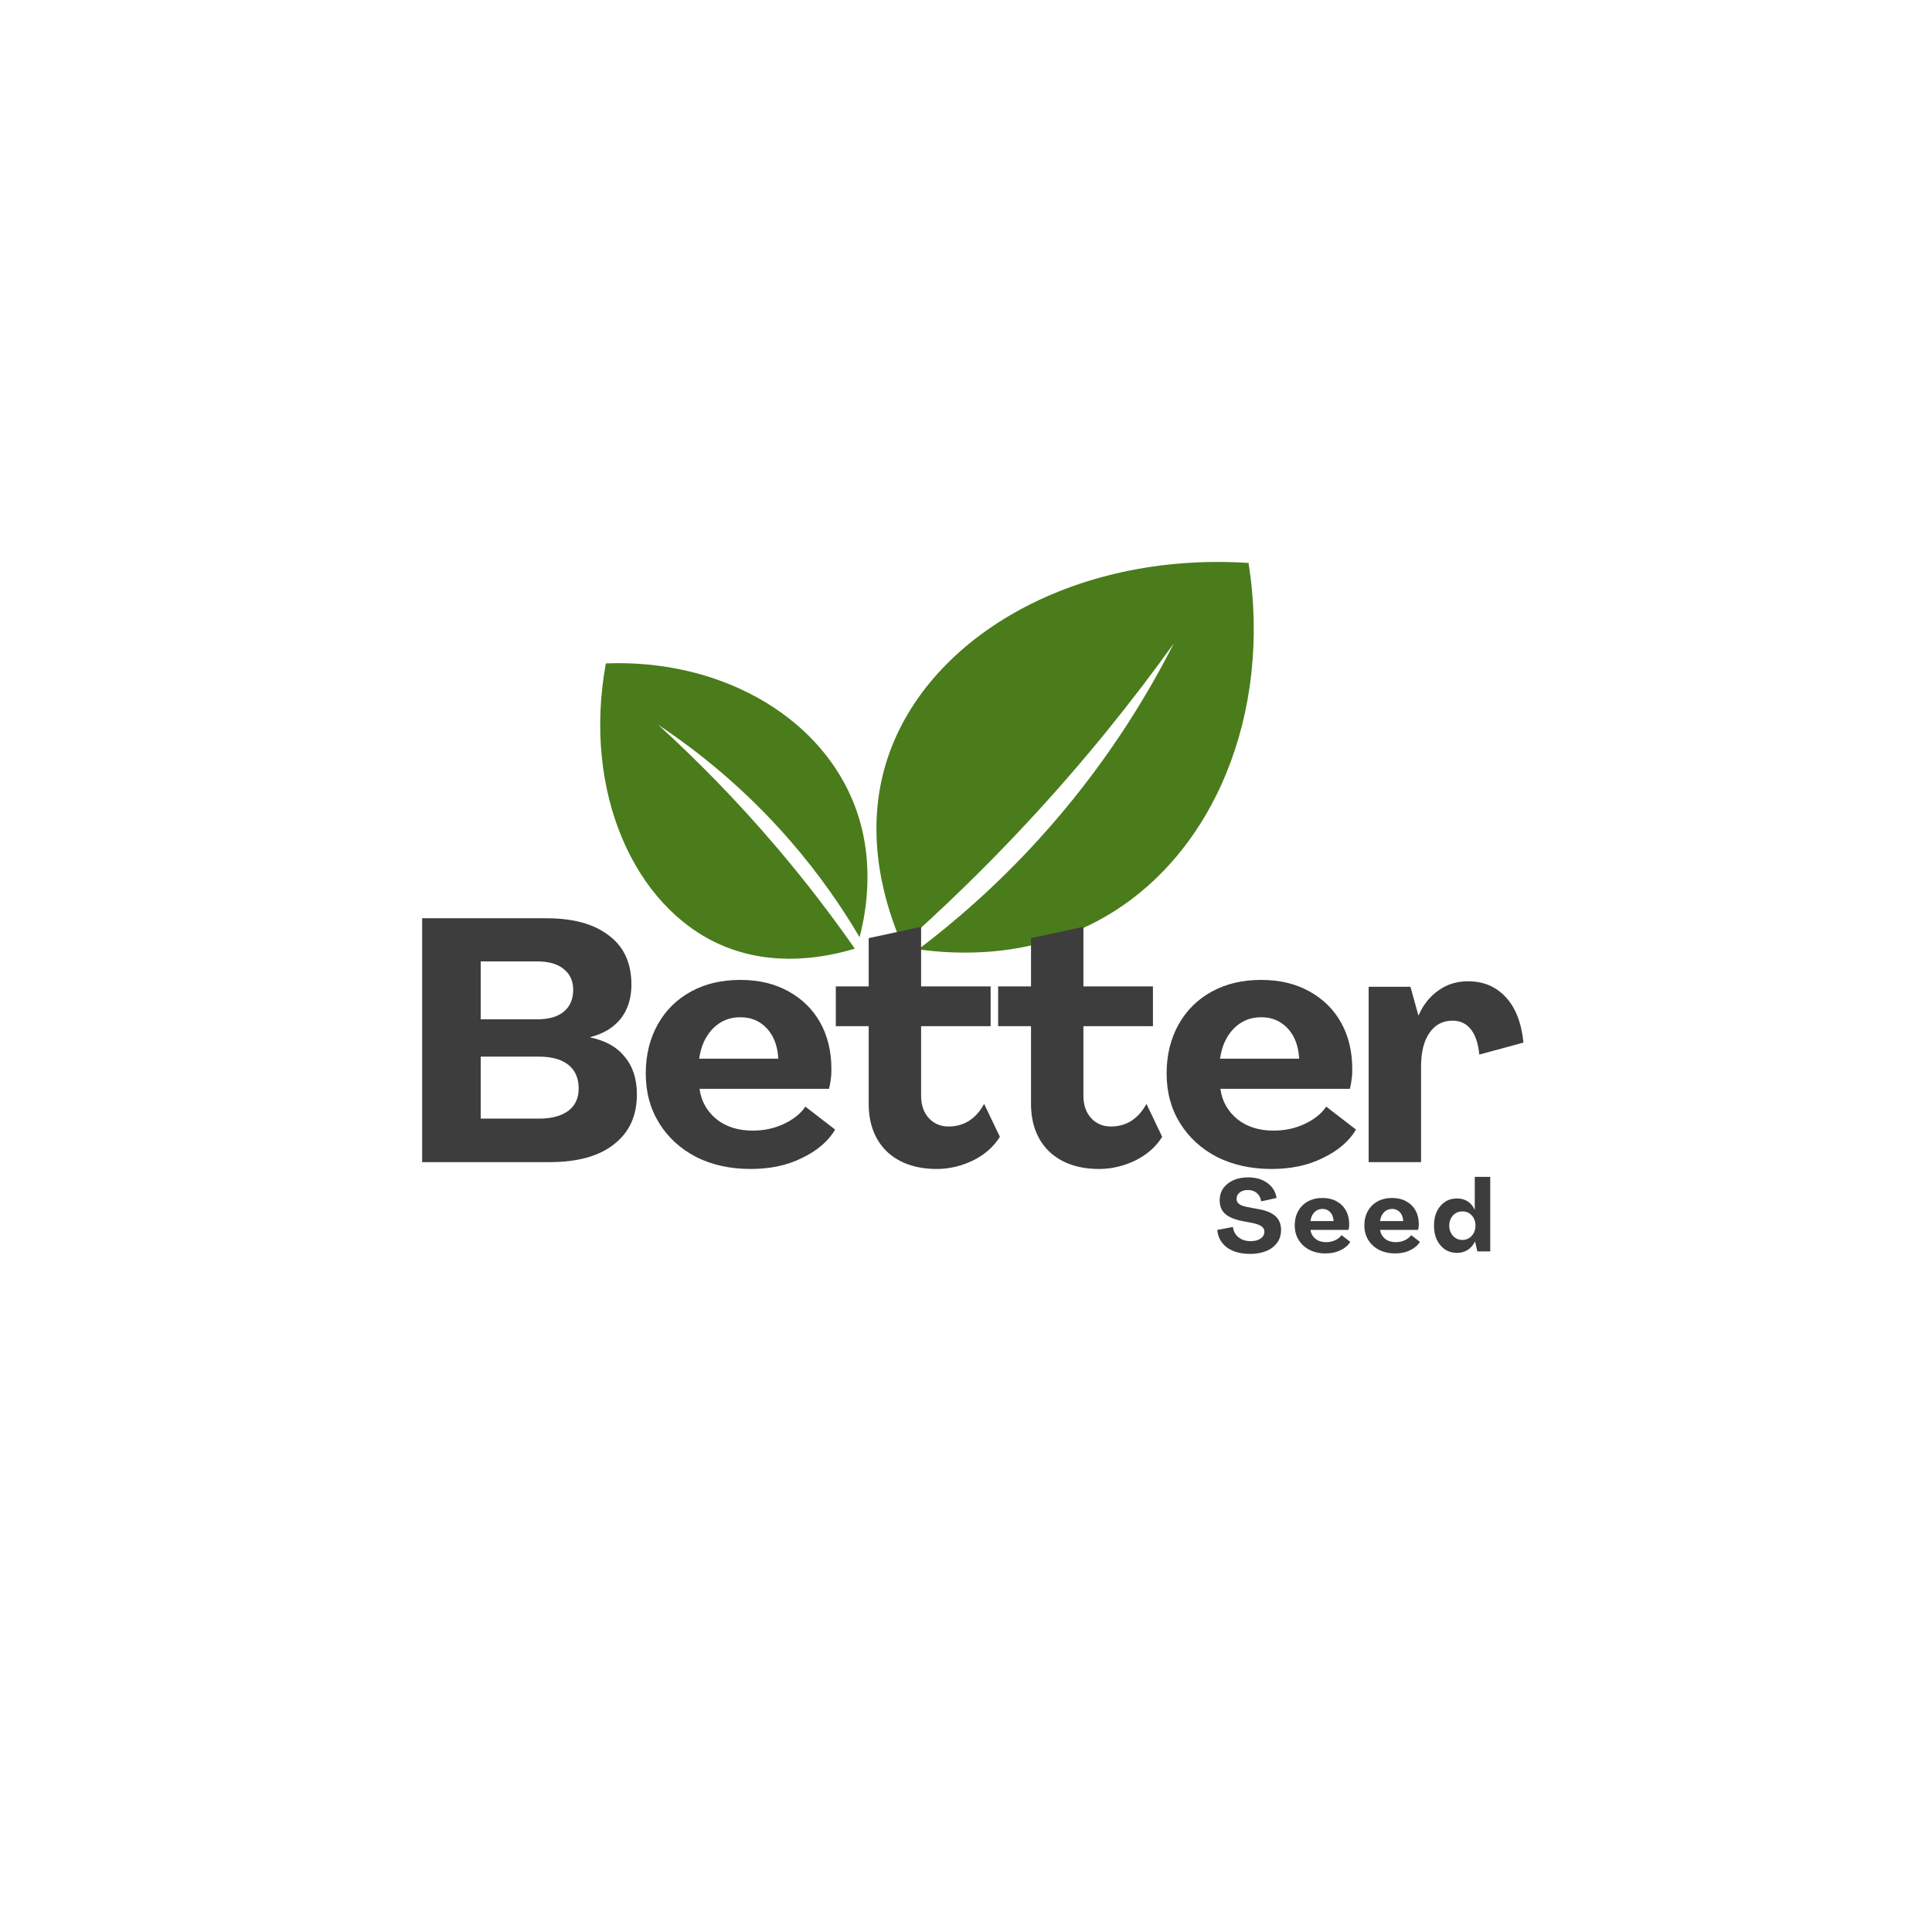 <svg xmlns="http://www.w3.org/2000/svg" xmlns:xlink="http://www.w3.org/1999/xlink" version="1.1" width="375" height="375" viewBox="0 0 375 375">
<defs>
<clipPath id="clip_0">
<path transform="matrix(.24,0,0,.24,0,0)" d="M0 0H1562.5V1562.5H0Z" fill-rule="evenodd"/>
</clipPath>
<clipPath id="clip_1">
<path transform="matrix(.24,0,0,.24,0,0)" d="M0 0H1562.5V1562.5H0Z" fill-rule="evenodd"/>
</clipPath>
<clipPath id="clip_2">
<path transform="matrix(.24,0,0,.24,0,0)" d="M471.009 446.079H1027.259V780.454H471.009Z" fill-rule="evenodd"/>
</clipPath>
<clipPath id="clip_3">
<path transform="matrix(.24,0,0,.24,0,0)" d="M0 0H1562.5V1562.5H0Z" fill-rule="evenodd"/>
</clipPath>
<path id="font_4_5" d="M.055 0V.712H.418C.497 .712 .558 .695 .601 .661 .645 .628 .666 .58 .666 .518 .666 .479 .656 .446 .635 .419 .614 .393 .585 .375 .546 .365V.364C.589 .355 .623 .337 .646 .308 .67 .28 .682 .243 .682 .198 .682 .135 .66 .087 .615 .052 .571 .017 .508 0 .427 0H.055M.226 .417H.391C.424 .417 .45 .424 .468 .439 .487 .454 .496 .476 .496 .503 .496 .529 .487 .549 .468 .564 .45 .579 .424 .586 .391 .586H.226V.417M.226 .127H.396C.433 .127 .462 .135 .482 .15 .502 .165 .512 .187 .512 .215 .512 .245 .502 .268 .482 .284 .462 .3 .433 .308 .396 .308H.226V.127Z"/>
<path id="font_4_40" d="M.329-.02C.269-.02 .216-.008 .17 .015 .124 .039 .088 .072 .062 .114 .036 .156 .023 .204 .023 .259 .023 .313 .035 .361 .058 .402 .081 .443 .113 .475 .155 .498 .197 .521 .245 .532 .299 .532 .353 .532 .399 .521 .439 .499 .479 .477 .51 .447 .532 .408 .554 .369 .565 .323 .565 .272 .565 .262 .565 .252 .563 .241 .562 .231 .56 .222 .558 .214H.18C.185 .177 .202 .148 .23 .125 .258 .103 .293 .092 .335 .092 .367 .092 .397 .098 .425 .111 .453 .124 .475 .141 .489 .162L.576 .095C.556 .061 .523 .033 .479 .012 .435-.01 .385-.02 .329-.02M.179 .302H.41C.408 .34 .396 .37 .376 .391 .356 .412 .331 .423 .299 .423 .267 .423 .241 .412 .219 .39 .197 .367 .184 .338 .179 .302Z"/>
<path id="font_4_56" d="M.3-.02C.239-.02 .19-.003 .154 .031 .119 .065 .101 .112 .101 .17V.397H.005V.513H.101V.654L.254 .687V.513H.457V.397H.254V.194C.254 .166 .262 .144 .277 .128 .292 .112 .311 .104 .334 .104 .379 .104 .414 .126 .438 .17L.484 .074C.466 .045 .44 .022 .406 .005 .373-.011 .337-.02 .3-.02Z"/>
<path id="font_4_54" d="M.33 .528C.375 .528 .411 .513 .44 .482 .469 .451 .486 .407 .492 .349L.363 .314C.36 .346 .352 .37 .339 .387 .325 .405 .307 .413 .285 .413 .256 .413 .234 .401 .218 .378 .201 .354 .193 .321 .193 .279V0H.04V.512H.162L.185 .429H.186C.2 .461 .22 .485 .245 .502 .27 .52 .299 .528 .33 .528Z"/>
<path id="font_4_26" d="M.346-.025C.287-.025 .234-.016 .187 .002 .14 .02 .102 .047 .073 .083 .044 .119 .027 .162 .022 .214L.178 .243C.183 .2 .202 .166 .234 .14 .266 .115 .306 .102 .353 .102 .396 .102 .429 .111 .454 .128 .479 .146 .491 .168 .491 .196 .491 .218 .482 .236 .463 .249 .445 .263 .414 .274 .372 .283L.273 .302C.194 .317 .137 .341 .1 .374 .064 .407 .046 .451 .046 .507 .046 .554 .058 .594 .082 .629 .107 .663 .14 .69 .183 .709 .226 .728 .275 .737 .33 .737 .38 .737 .425 .729 .466 .712 .506 .695 .539 .671 .565 .64 .59 .61 .606 .574 .612 .532L.459 .498C.454 .533 .44 .56 .416 .581 .392 .601 .363 .611 .328 .611 .293 .611 .266 .603 .245 .586 .224 .57 .214 .549 .214 .523 .214 .502 .222 .485 .239 .472 .256 .459 .283 .449 .32 .442L.421 .423C.502 .41 .562 .386 .6 .352 .638 .318 .657 .272 .657 .214 .657 .164 .644 .122 .618 .086 .591 .05 .555 .022 .508 .003 .461-.016 .407-.025 .346-.025Z"/>
<path id="font_4_39" d="M.252-.015C.207-.015 .167-.003 .133 .019 .099 .042 .072 .074 .052 .114 .033 .155 .023 .202 .023 .256 .023 .311 .033 .358 .052 .399 .072 .439 .099 .471 .133 .493 .167 .516 .207 .527 .252 .527 .333 .527 .392 .49 .429 .414V.742H.583V-0H.455L.432 .098H.431C.413 .062 .388 .034 .358 .014 .327-.005 .292-.015 .252-.015M.306 .114C.331 .114 .353 .121 .373 .133 .393 .146 .408 .163 .419 .184 .43 .206 .436 .23 .436 .256 .436 .297 .424 .331 .399 .358 .375 .385 .344 .398 .306 .398 .268 .398 .237 .385 .212 .358 .188 .331 .175 .297 .175 .256 .175 .216 .188 .182 .212 .155 .237 .128 .268 .114 .306 .114Z"/>
</defs>
<g clip-path="url(#clip_2)">
<path transform="matrix(.066,0,0,.066,116.499,109.075)" d="M887.94 1125.68C841.77 1019.41 773.18 812.52 840.56 591.6 951.1 229.15 1384.82-30.74 1906.78 2.93 1976.09 445.11 1805.28 859.36 1483.44 1044.18 1266.65 1168.68 1042.07 1154.18 935.71 1139.33 1044.61 1056.79 1166.85 950.74 1289.05 816.48 1477.67 609.26 1603.57 403.63 1686.89 239.56 1567.18 406.53 1423.33 586.91 1251.46 771.21 1127.45 904.2 1004.96 1021.94 887.94 1125.68Z" fill="#4a7c1b"/>
<path transform="matrix(.066,0,0,.066,116.499,109.075)" d="M748.79 1137.23C667.34 1161.85 510.57 1194.26 355.16 1126.29 100.19 1014.77-52.43 676.24 16.61 298.36 345.07 285.48 632.69 445.38 740.08 695.89 812.42 864.64 782.71 1027.22 762.81 1103.55 711.88 1017.08 644.94 918.87 557.41 818.29 422.33 663.05 283.07 553.68 170.48 478.92 282.08 580.47 401.4 700.77 521.2 841.85 607.64 943.65 683.09 1043.03 748.79 1137.23Z" fill="#4a7c1b"/>
</g>
<g clip-path="url(#clip_3)">
<use data-text="B" xlink:href="#font_4_5" transform="matrix(66.478,0,0,-66.478,78.282,225.567)" fill="#3d3d3d"/>
<use data-text="e" xlink:href="#font_4_40" transform="matrix(66.478,0,0,-66.478,123.813,225.567)" fill="#3d3d3d"/>
<use data-text="t" xlink:href="#font_4_56" transform="matrix(66.478,0,0,-66.478,161.899,225.567)" fill="#3d3d3d"/>
<use data-text="t" xlink:href="#font_4_56" transform="matrix(66.478,0,0,-66.478,193.405,225.567)" fill="#3d3d3d"/>
<use data-text="e" xlink:href="#font_4_40" transform="matrix(66.478,0,0,-66.478,224.911,225.567)" fill="#3d3d3d"/>
<use data-text="r" xlink:href="#font_4_54" transform="matrix(66.478,0,0,-66.478,262.997,225.567)" fill="#3d3d3d"/>
<use data-text="S" xlink:href="#font_4_26" transform="matrix(19.5,0,0,-19.5,235.843,242.897)" fill="#3d3d3d"/>
<use data-text="e" xlink:href="#font_4_40" transform="matrix(19.5,0,0,-19.5,250.858,242.897)" fill="#3d3d3d"/>
<use data-text="e" xlink:href="#font_4_40" transform="matrix(19.5,0,0,-19.5,264.372,242.897)" fill="#3d3d3d"/>
<use data-text="d" xlink:href="#font_4_39" transform="matrix(19.5,0,0,-19.5,277.886,242.897)" fill="#3d3d3d"/>
</g>
</svg>
